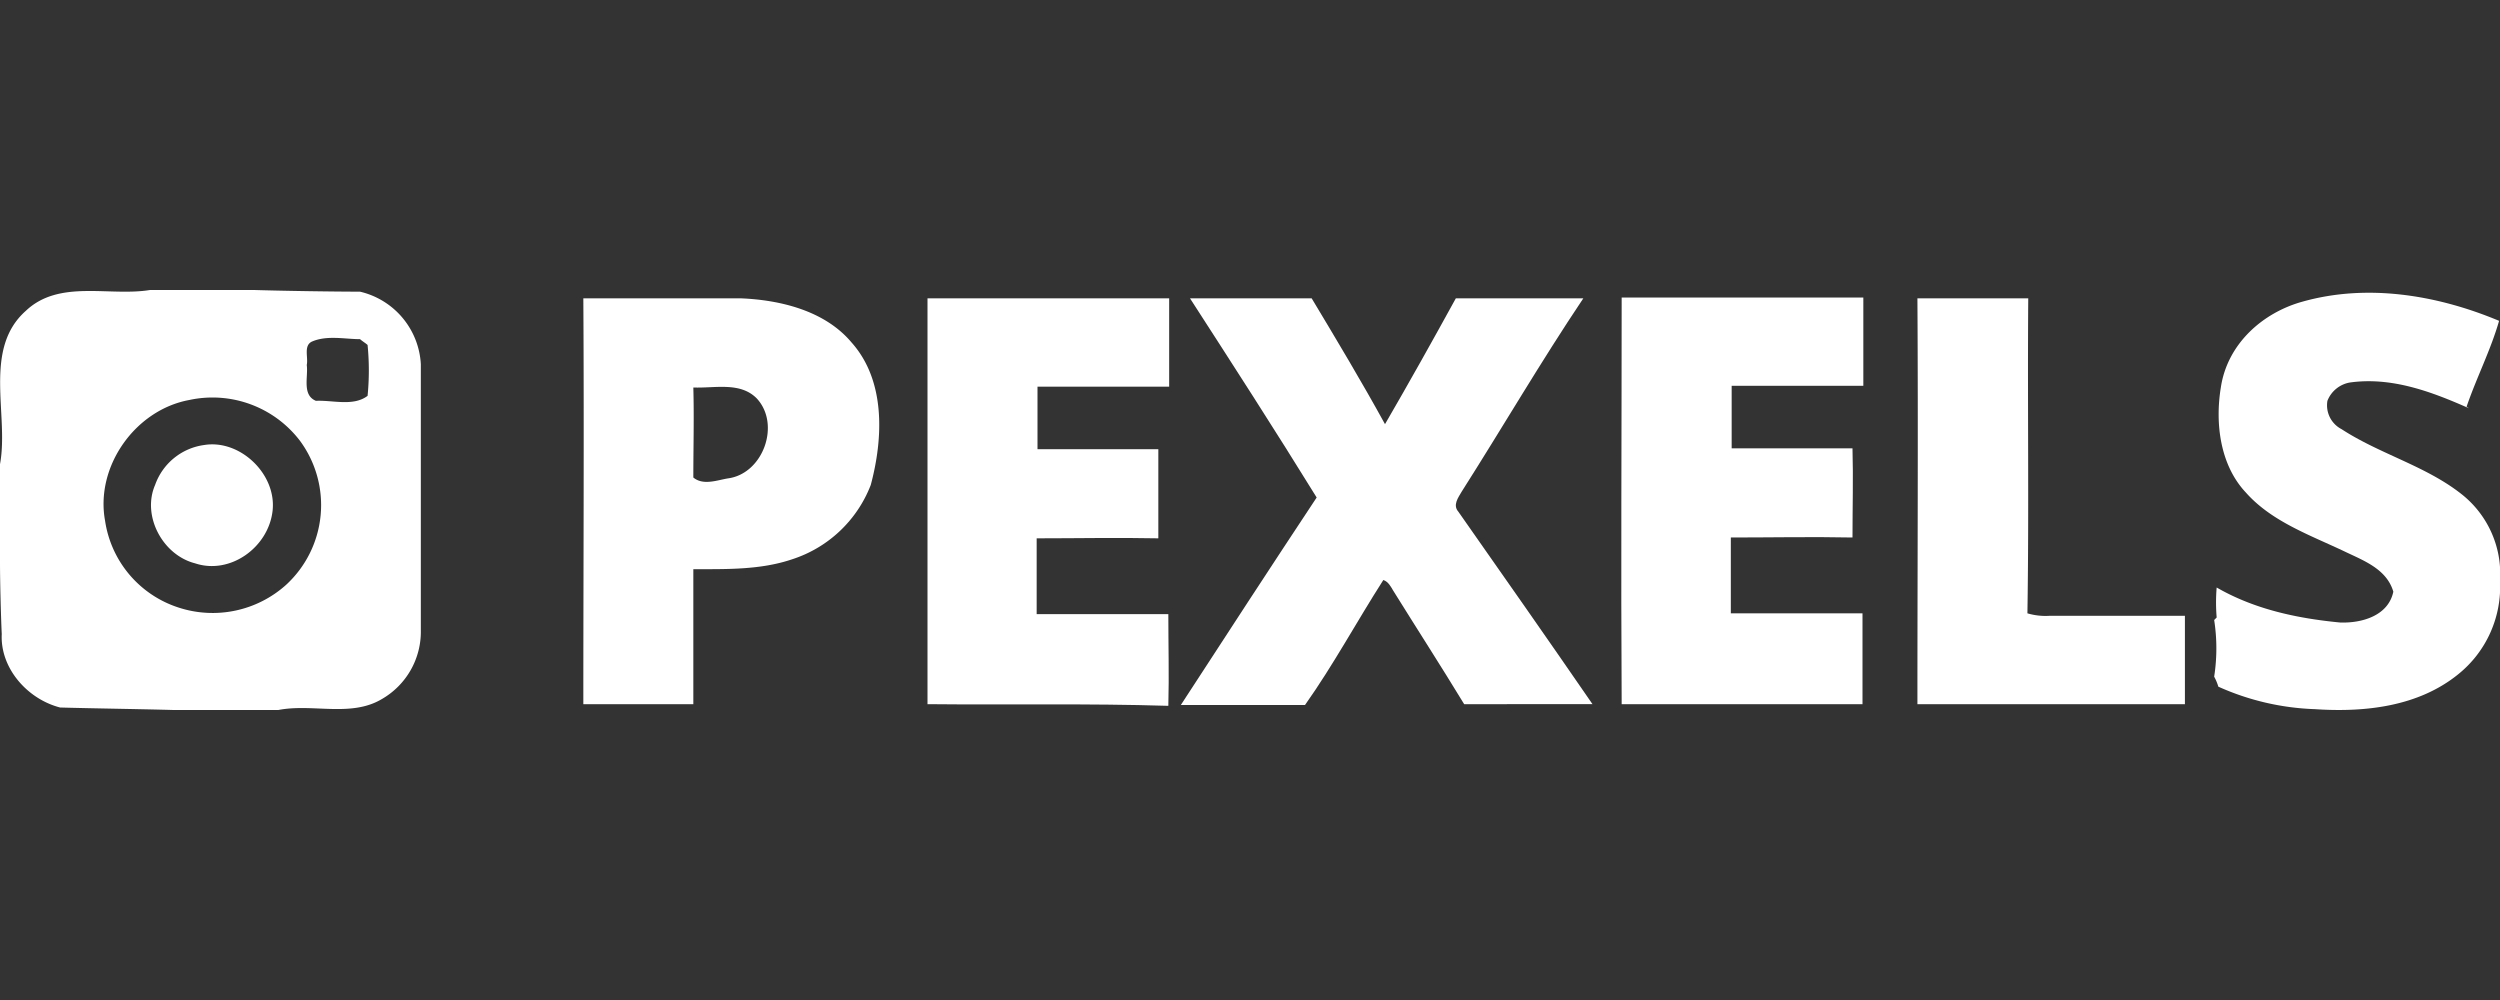 <svg id="Camada_1" data-name="Camada 1" xmlns="http://www.w3.org/2000/svg" viewBox="0 0 300 120"><rect x="0" y="0" width="300" height="120" fill="#333333" stroke="none"/><defs><style>.cls-1{fill:#fff;}</style></defs><title>pexels</title><g id="_ffffffff" data-name="#ffffffff"><path class="cls-1" d="M18,34.8h12.5c3.2.1,9.5.2,12.7.2a9.47,9.47,0,0,1,7.3,8.7V75.6a9.33,9.33,0,0,1-4.7,8.3c-3.7,2.2-8.3.5-12.4,1.3H20.81c-3.4-.1-10.2-.2-13.6-.3-3.9-1-7.2-4.7-7-8.8C.11,74,0,69.7,0,67.5V55.7c1.1-5.9-2.09-13.8,3.1-18.4,4-3.8,10-1.7,14.9-2.5M37.41,41c-1,.5-.4,1.9-.6,2.8.2,1.4-.6,3.6,1.1,4.3,2-.1,4.5.7,6.2-.6a31.08,31.08,0,0,0,0-6.1c-.2-.2-.7-.5-.9-.7-1.8,0-4-.5-5.8.3m-14.7,7c-6.5,1.2-11.3,8-10.1,14.5a12.93,12.93,0,0,0,8.8,10.4,13.18,13.18,0,0,0,12.9-2.7A13,13,0,0,0,36,52.9,13.2,13.2,0,0,0,22.71,48Z"/><path class="cls-1" d="M276.29,36.2c7.8-2.2,16.2-.8,23.6,2.3-1,3.5-2.7,6.8-3.9,10.3l.3.2c-4.5-2-9.3-3.8-14.3-3.1a3.55,3.55,0,0,0-2.7,2.2,3.22,3.22,0,0,0,1.7,3.4c4.6,3,10.1,4.4,14.4,7.8A12.18,12.18,0,0,1,300,69.7a13.47,13.47,0,0,1-5,11.2c-4.8,3.9-11.2,4.6-17.2,4.2a30.76,30.76,0,0,1-11.6-2.7,6.12,6.12,0,0,0-.5-1.2,22.15,22.15,0,0,0,0-6.8l.3-.3a21.64,21.64,0,0,1,0-3.6c4.5,2.6,9.6,3.7,14.8,4.2,2.6.1,5.8-.8,6.4-3.7-.8-2.7-3.5-3.7-5.8-4.8-4.2-2-8.8-3.6-11.9-7.1-3.1-3.3-3.7-8.3-3-12.6C267.29,41.2,271.59,37.5,276.29,36.2Z"/><path class="cls-1" d="M70,35.8h18.9c4.8.2,10.1,1.5,13.29,5.3,4.1,4.6,3.8,11.5,2.3,17.1a15.07,15.07,0,0,1-9.39,8.9c-3.8,1.3-7.9,1.2-11.9,1.2V84.5H70c0-16.2.1-32.5,0-48.7m13.2,10.7c.1,3.6,0,7.2,0,10.8,1.2,1,2.9.3,4.2.1,4.2-.6,6.3-6.5,3.4-9.6C88.81,45.8,85.81,46.6,83.21,46.5Z"/><path class="cls-1" d="M111.3,84.5V35.8h29V46.4H124.5v7.5H139V64.6c-4.9-.1-9.7,0-14.6,0v9.1h15.8c0,3.7.1,7.3,0,11C130.6,84.4,120.9,84.6,111.3,84.5Z"/><path class="cls-1" d="M142.8,35.8h14.6c3,5,6,10,8.8,15.1,2.9-5,5.7-10,8.5-15.1H190c-5.1,7.6-9.7,15.5-14.6,23.2-.4.7-1.1,1.6-.4,2.4,5.4,7.7,10.8,15.4,16.1,23.1H175.7c-2.8-4.6-5.7-9.1-8.5-13.6-.3-.5-.6-1.1-1.2-1.3-3.2,5-6,10.2-9.4,15H141.7c5.4-8.3,10.8-16.6,16.3-24.9C153,51.6,147.9,43.7,142.8,35.8Z"/><path class="cls-1" d="M194.6,84.5c-.1-16.3,0-32.5,0-48.8h29V46.3h-15.8v7.5h14.5c.1,3.6,0,7.1,0,10.7-4.9-.1-9.7,0-14.6,0v9.1h15.8V84.5Z"/><path class="cls-1" d="M230.09,35.8h13.3c-.1,12.6.1,25.2-.1,37.8a7.72,7.72,0,0,0,2.6.3h16.3V84.5h-32.1C230.09,68.3,230.19,52,230.09,35.8Z"/><path class="cls-1" d="M24.51,53.4c4.3-.7,8.7,3.5,8.2,7.9s-5.1,7.7-9.3,6.3c-3.9-1-6.4-5.7-4.8-9.4A7.28,7.28,0,0,1,24.51,53.4Z"/></g></svg>